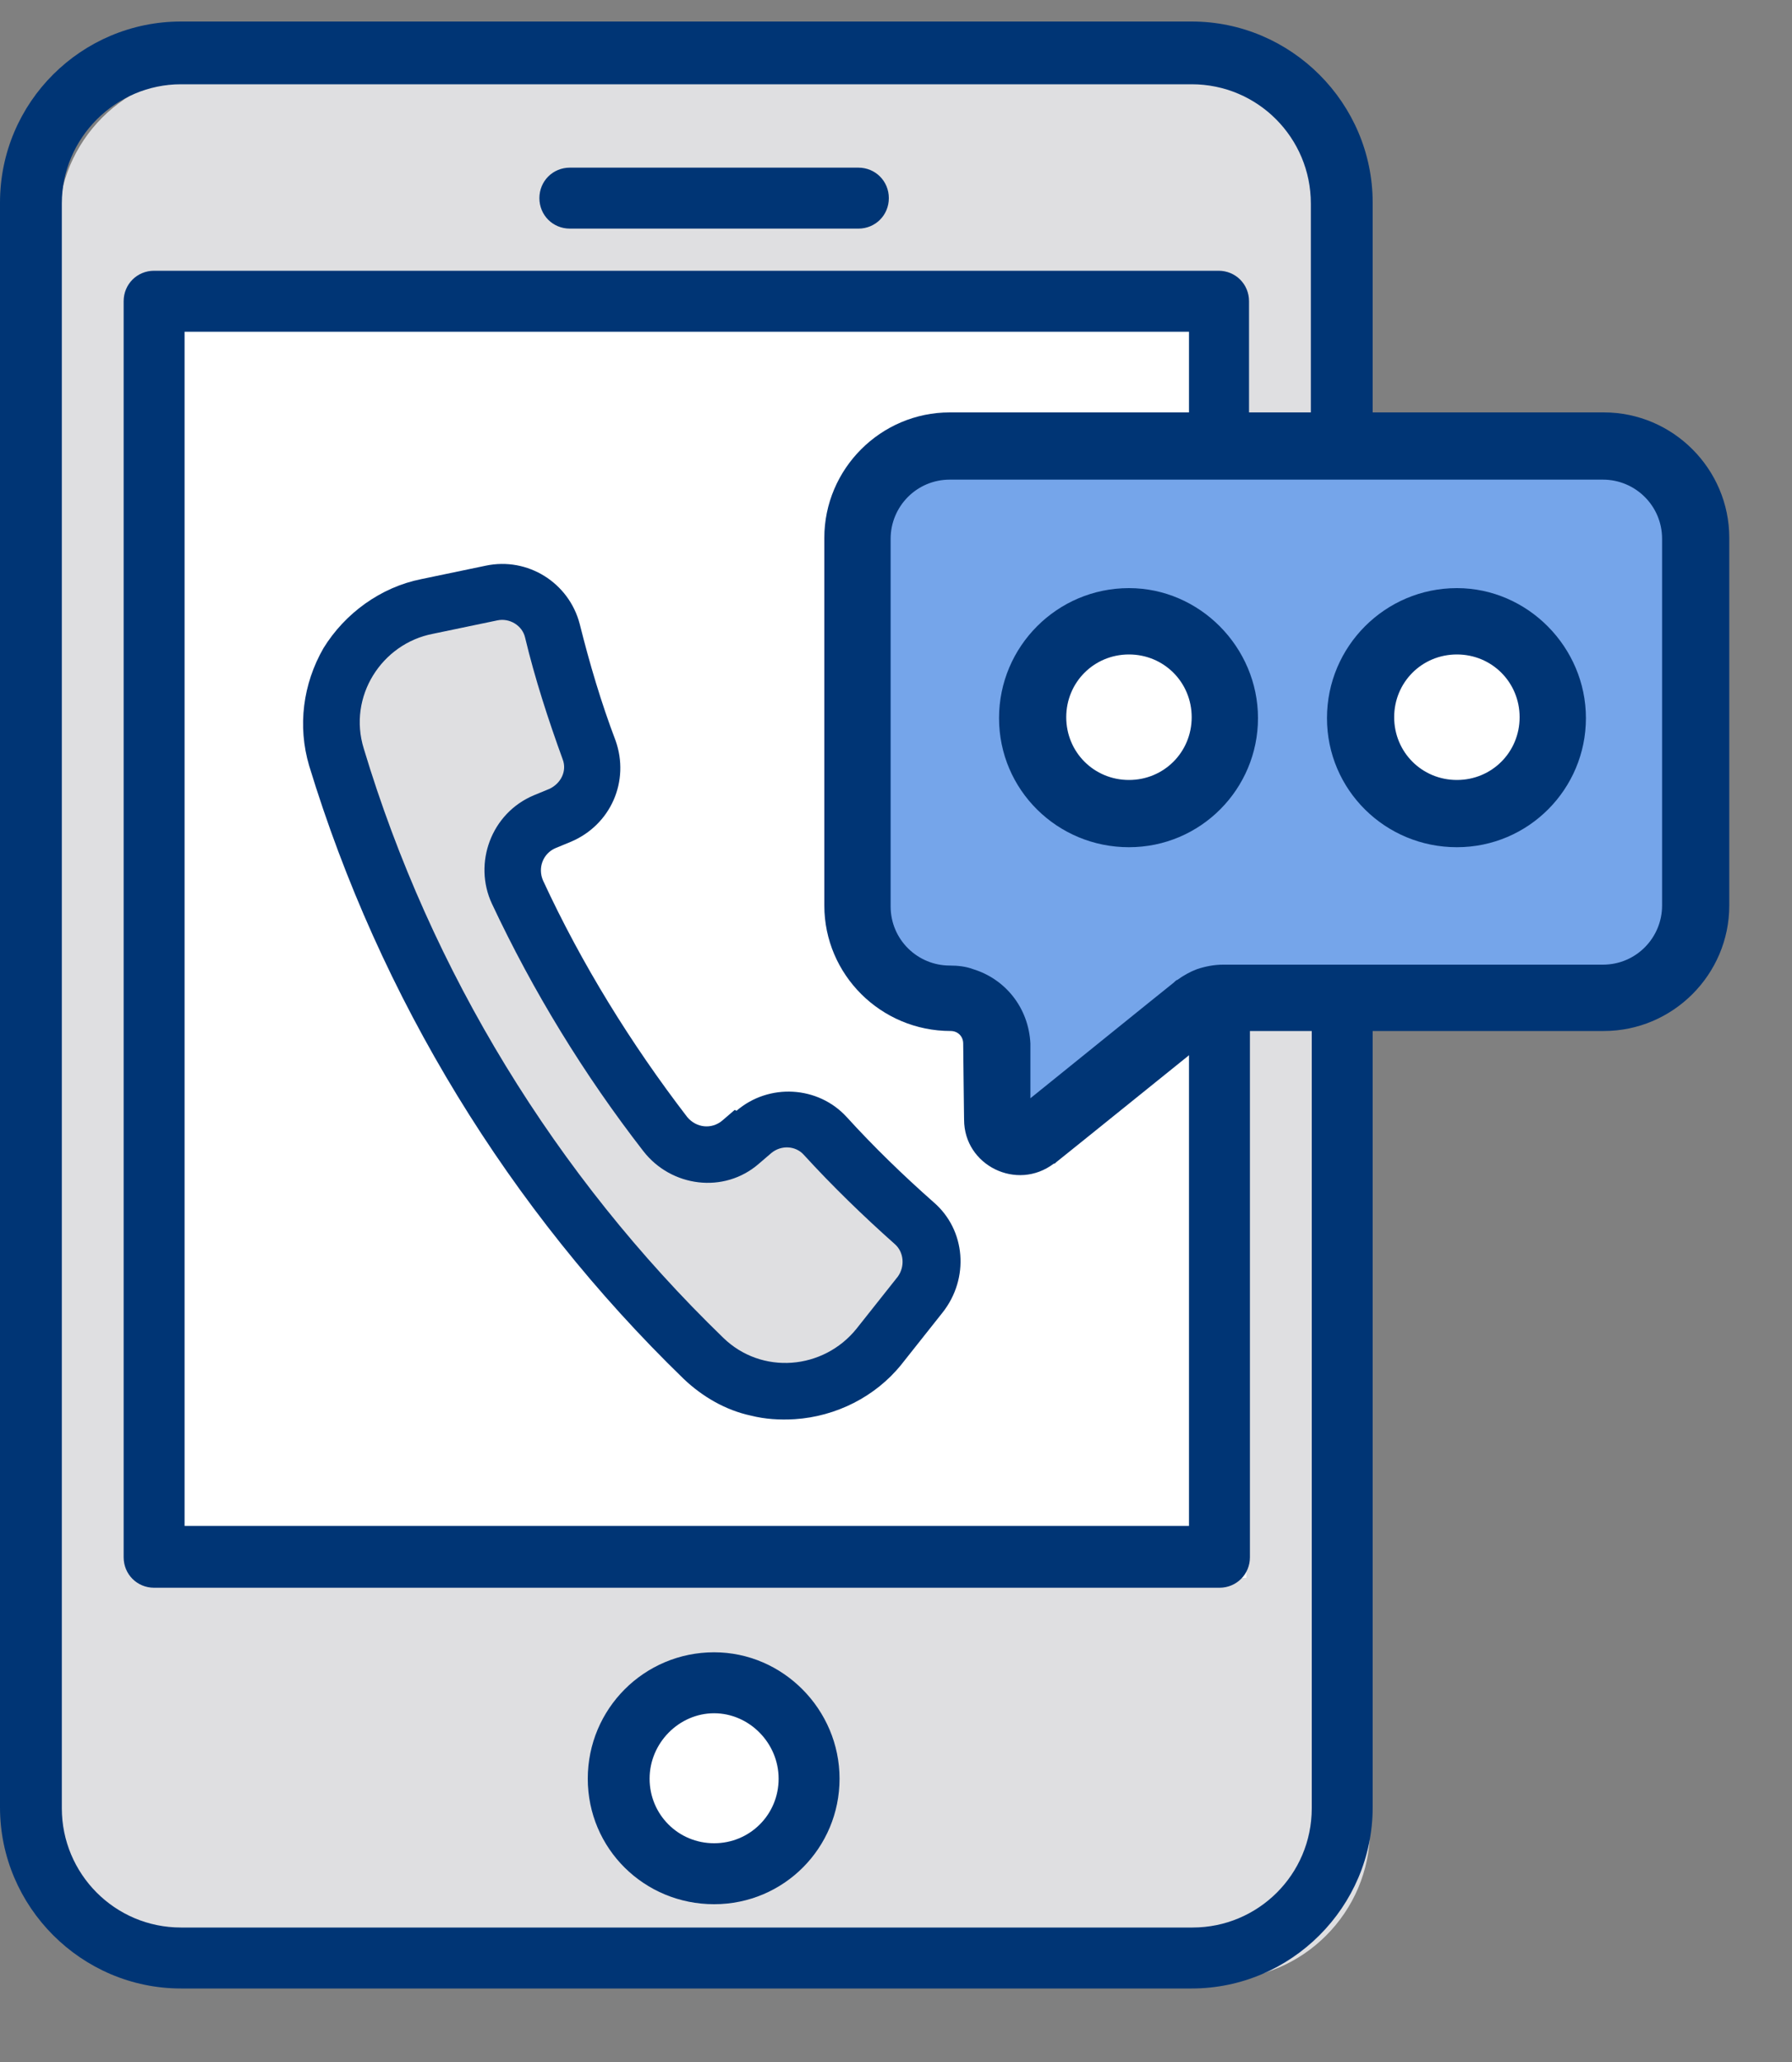 <svg width="20" height="23" viewBox="0 0 20 23" fill="none" xmlns="http://www.w3.org/2000/svg">
<rect x="0" y="0" width="20" height="23" fill="#808080" stroke="none"/>
<path d="M2.33 0.83H13.61C14.54 0.83 15.29 1.58 15.29 2.51V20.41C15.29 21.33 14.54 22.08 13.62 22.08H2.33C1.4 22.08 0.65 21.33 0.65 20.4V2.5C0.65 1.57 1.4 0.82 2.33 0.82V0.83Z" fill="#DFDFE1"/>
<path d="M13.91 3.59H2.02V17.6H13.91V3.59Z" fill="white"/>
<path d="M9.03 19.84C9.03 20.43 8.55 20.899 7.97 20.899C7.39 20.899 6.9 20.419 6.9 19.84C6.9 19.259 7.38 18.77 7.97 18.77C8.56 18.77 9.03 19.25 9.03 19.84Z" fill="white"/>
<path d="M7.97 18.43C7.19 18.43 6.56 19.06 6.56 19.84C6.56 20.62 7.19 21.24 7.97 21.24C8.75 21.24 9.37 20.61 9.37 19.84C9.37 19.07 8.74 18.43 7.97 18.43ZM7.97 20.56C7.57 20.56 7.25 20.24 7.25 19.84C7.25 19.44 7.58 19.11 7.97 19.11C8.36 19.11 8.69 19.44 8.69 19.84C8.69 20.24 8.37 20.56 7.97 20.56Z" fill="#003575"/>
<path d="M6.36 2.55H9.58C9.77 2.55 9.92 2.4 9.92 2.21C9.92 2.02 9.77 1.87 9.58 1.87H6.36C6.17 1.87 6.02 2.02 6.02 2.21C6.02 2.4 6.17 2.55 6.36 2.55Z" fill="#003575"/>
<path d="M10.27 14.43L9.81 15.01C9.32 15.62 8.41 15.68 7.85 15.14C5.94 13.29 4.53 10.98 3.76 8.44C3.53 7.69 4 6.91 4.77 6.76L5.49 6.61C5.79 6.55 6.09 6.73 6.17 7.03C6.28 7.48 6.42 7.93 6.58 8.36C6.69 8.65 6.54 8.97 6.26 9.09L6.09 9.16C5.78 9.29 5.65 9.65 5.79 9.95C6.24 10.91 6.79 11.82 7.44 12.65C7.64 12.91 8.03 12.96 8.28 12.74L8.42 12.62C8.66 12.42 9.01 12.44 9.22 12.66C9.53 13 9.87 13.33 10.22 13.63C10.45 13.83 10.48 14.19 10.28 14.43H10.27Z" fill="#DFDFE1"/>
<path d="M8.2 12.38L8.06 12.5C7.94 12.6 7.77 12.58 7.67 12.46C7.04 11.64 6.49 10.75 6.06 9.82C6 9.68 6.06 9.52 6.2 9.46L6.37 9.39C6.82 9.2 7.03 8.71 6.87 8.26C6.71 7.84 6.58 7.4 6.47 6.96C6.35 6.5 5.89 6.21 5.42 6.31L4.7 6.46C4.25 6.55 3.85 6.84 3.61 7.23C3.38 7.63 3.32 8.1 3.45 8.54C4.24 11.13 5.68 13.49 7.63 15.38C7.84 15.58 8.1 15.73 8.38 15.79C8.54 15.83 8.7 15.84 8.87 15.83C9.33 15.8 9.77 15.58 10.06 15.22L10.52 14.64C10.82 14.26 10.78 13.72 10.42 13.41C10.08 13.11 9.75 12.79 9.45 12.46C9.13 12.11 8.58 12.08 8.22 12.39L8.2 12.38ZM10.02 14.24L9.56 14.82C9.19 15.28 8.5 15.34 8.07 14.92C6.2 13.11 4.81 10.84 4.06 8.35C3.88 7.77 4.26 7.18 4.83 7.07L5.55 6.92C5.69 6.89 5.83 6.98 5.86 7.11C5.97 7.57 6.12 8.03 6.28 8.47C6.33 8.6 6.26 8.74 6.13 8.8L5.96 8.87C5.48 9.07 5.28 9.63 5.49 10.08C5.95 11.06 6.52 11.99 7.18 12.84C7.49 13.24 8.08 13.32 8.47 12.98L8.61 12.86C8.72 12.77 8.88 12.78 8.97 12.88C9.29 13.23 9.63 13.56 9.99 13.88C10.09 13.97 10.1 14.13 10.02 14.24Z" fill="#003575"/>
<path d="M15.32 4.38V2.26C15.32 1.15 14.41 0.24 13.3 0.24H2.02C0.91 0.24 0 1.14 0 2.26V20.16C0 21.27 0.91 22.18 2.02 22.18H13.3C14.41 22.18 15.32 21.27 15.32 20.16V10.72M13.27 10.83V17.02H2.06V3.7H13.27V4.38M14.64 20.17C14.64 20.91 14.04 21.5 13.31 21.5H2.02C1.28 21.5 0.69 20.9 0.69 20.17V2.27C0.69 1.54 1.29 0.94 2.02 0.94H13.3C14.04 0.94 14.63 1.54 14.63 2.27V9.12H13.94V3.36C13.94 3.17 13.79 3.02 13.6 3.02H1.72C1.53 3.02 1.38 3.17 1.38 3.36V17.37C1.38 17.56 1.53 17.71 1.72 17.71H13.61C13.8 17.71 13.95 17.56 13.95 17.37V9.12H14.64V20.17Z" fill="#003575"/>
<path d="M19 5.96V10.06C19 10.63 18.54 11.09 17.97 11.09H13.73C13.61 11.09 13.5 11.13 13.41 11.2L11.62 12.64C11.45 12.77 11.2 12.66 11.2 12.44V11.59C11.18 11.31 10.95 11.08 10.67 11.08C10.1 11.08 9.64 10.62 9.64 10.05V5.95C9.64 5.38 10.1 4.92 10.67 4.92H17.96C18.53 4.92 18.99 5.38 18.99 5.95L19 5.96Z" fill="#75A5EA"/>
<path d="M13.67 8C13.67 8.59 13.19 9.07 12.6 9.07C12.01 9.07 11.53 8.59 11.53 8C11.53 7.41 12.01 6.93 12.6 6.93C13.19 6.93 13.67 7.41 13.67 8Z" fill="white"/>
<path d="M17.33 8C17.33 8.59 16.85 9.07 16.26 9.07C15.67 9.07 15.19 8.59 15.19 8C15.19 7.41 15.67 6.93 16.26 6.93C16.85 6.93 17.33 7.41 17.33 8Z" fill="white"/>
<path d="M13.56 4.6H10.6C9.83 4.6 9.2 5.23 9.2 6V10.1C9.2 10.87 9.83 11.5 10.61 11.5C10.69 11.5 10.75 11.56 10.75 11.64C10.75 11.68 10.76 12.55 10.76 12.49C10.76 13 11.35 13.29 11.76 12.98C11.76 12.98 11.78 12.98 11.78 12.97C11.82 12.94 13.58 11.52 13.47 11.61L13.6 11.5H17.9C18.67 11.5 19.3 10.87 19.3 10.1V6C19.3 5.23 18.67 4.6 17.9 4.6H13.55M18.55 10.1C18.55 10.46 18.26 10.76 17.89 10.76H13.65C13.55 10.76 13.45 10.78 13.36 10.81C13.28 10.84 13.21 10.88 13.14 10.93C13.13 10.93 13.11 10.95 13.1 10.96C13.06 10.99 11.39 12.34 11.5 12.25V11.64C11.48 11.24 11.22 10.92 10.86 10.81C10.78 10.78 10.69 10.77 10.6 10.77C10.24 10.77 9.94 10.48 9.94 10.11V6.01C9.94 5.65 10.23 5.35 10.6 5.35H17.89C18.25 5.35 18.55 5.64 18.55 6.01V10.11V10.1Z" fill="#003575"/>
<path d="M12.6 6.56C11.8 6.56 11.15 7.21 11.15 8.01C11.15 8.81 11.8 9.45 12.6 9.45C13.4 9.45 14.04 8.8 14.04 8.01C14.04 7.22 13.39 6.56 12.6 6.56ZM12.6 8.7C12.21 8.7 11.9 8.39 11.9 8C11.9 7.61 12.21 7.3 12.6 7.3C12.99 7.3 13.3 7.61 13.3 8C13.3 8.39 12.99 8.7 12.6 8.7Z" fill="#003575"/>
<path d="M16.26 6.56C15.46 6.56 14.81 7.21 14.81 8.01C14.81 8.81 15.46 9.45 16.26 9.45C17.06 9.45 17.7 8.8 17.7 8.01C17.7 7.22 17.05 6.56 16.26 6.56ZM16.26 8.7C15.87 8.7 15.56 8.39 15.56 8C15.56 7.61 15.87 7.3 16.26 7.3C16.65 7.3 16.96 7.61 16.96 8C16.96 8.39 16.65 8.7 16.26 8.7Z" fill="#003575"/>
</svg>
